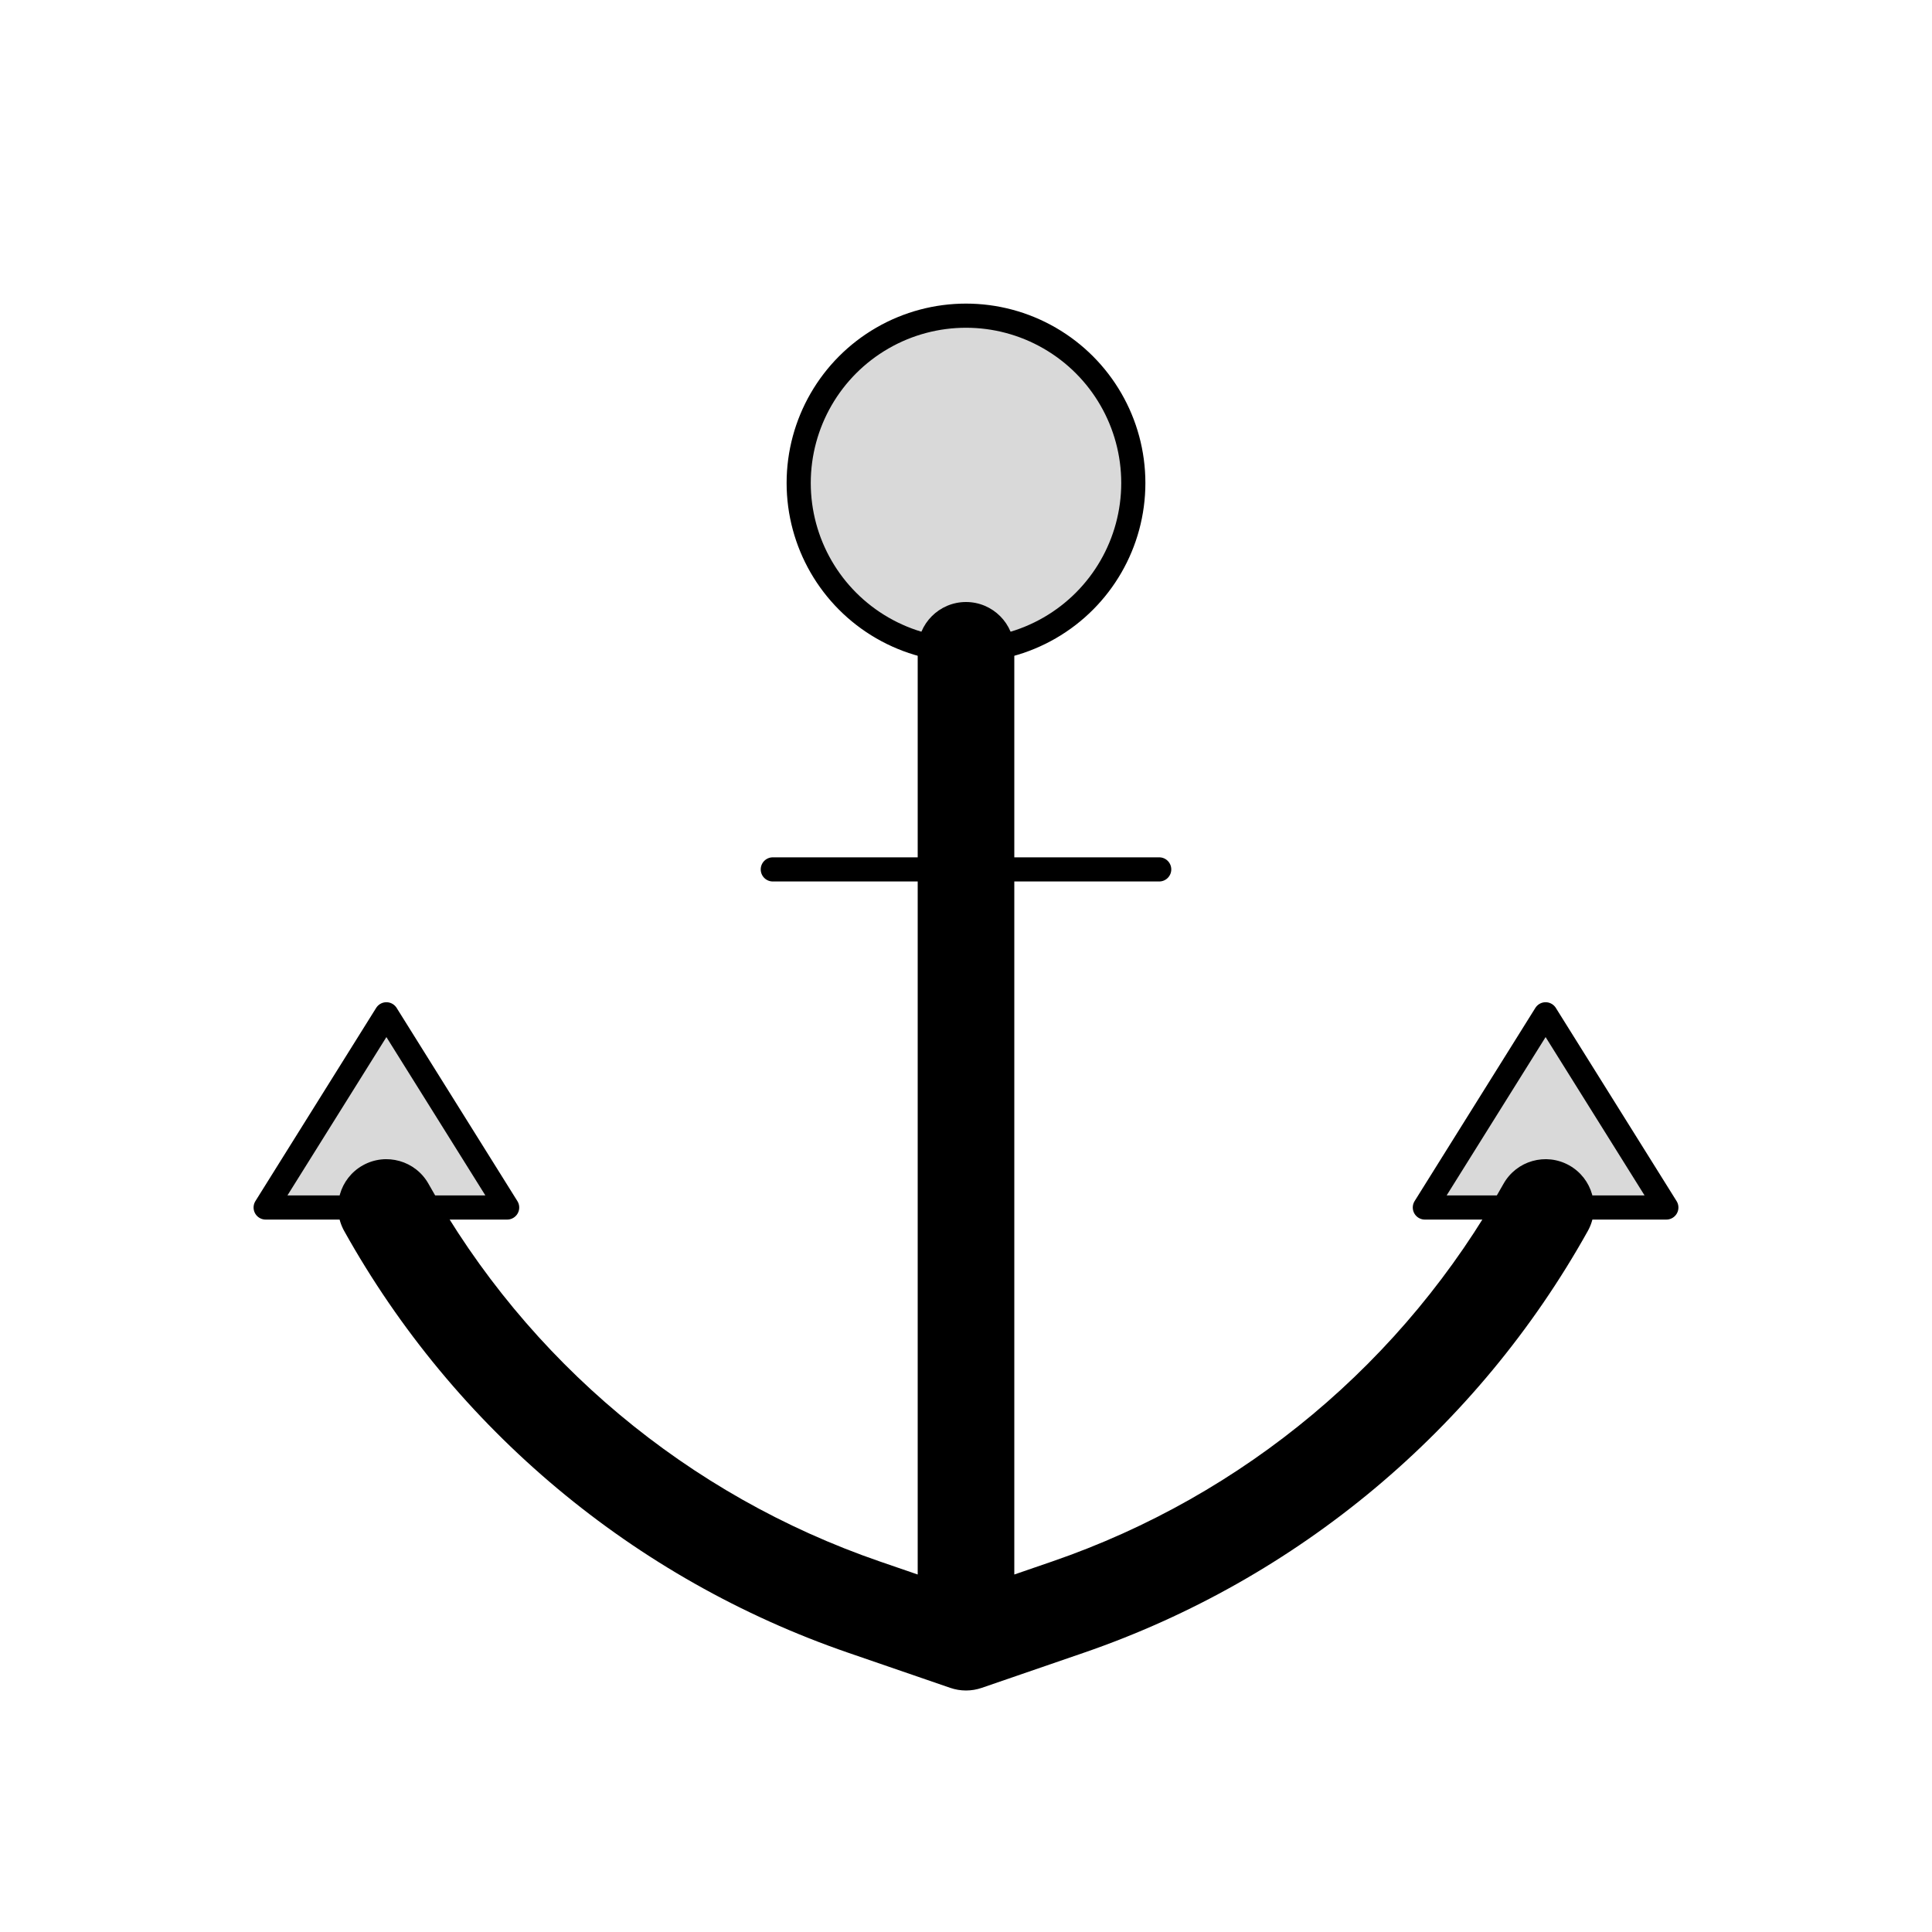 <svg viewBox="0 0 80 80" fill="none">
  <path d="M40 68L39.349 69.891C39.771 70.036 40.229 70.036 40.651 69.891L40 68ZM35.779 66.548L35.129 68.439L35.779 66.548ZM42 26.928C42 25.824 41.105 24.928 40 24.928C38.895 24.928 38 25.824 38 26.928H42ZM44.221 66.548L43.57 64.657H43.57L44.221 66.548ZM65.747 50.974C66.285 50.01 65.939 48.791 64.974 48.253C64.009 47.715 62.791 48.061 62.253 49.026L65.747 50.974ZM17.747 49.026C17.209 48.061 15.99 47.715 15.026 48.253C14.061 48.791 13.715 50.01 14.253 50.974L17.747 49.026ZM40.651 66.109L36.43 64.657L35.129 68.439L39.349 69.891L40.651 66.109ZM38 26.928V68H42V26.928H38ZM40.651 69.891L44.871 68.439L43.57 64.657L39.349 66.109L40.651 69.891ZM44.871 68.439C53.743 65.387 61.176 59.168 65.747 50.974L62.253 49.026C58.163 56.359 51.51 61.925 43.57 64.657L44.871 68.439ZM36.43 64.657C28.49 61.925 21.837 56.359 17.747 49.026L14.253 50.974C18.823 59.168 26.257 65.387 35.129 68.439L36.43 64.657Z" fill="currentColor" />
  <path d="M16 42L21 50H20.767H16H11.232H11L15.883 42.187L16 42Z" fill="currentColor" fill-opacity="0.15" stroke="currentColor" stroke-linecap="round" stroke-linejoin="round" />
  <path d="M64 42L69 50H68.767H64H59.232H59L63.883 42.187L64 42Z" fill="currentColor" fill-opacity="0.15" stroke="currentColor" stroke-linecap="round" stroke-linejoin="round" />
  <path d="M36.536 14C38.679 12.762 41.321 12.762 43.464 14C45.608 15.238 46.928 17.525 46.928 20C46.928 22.475 45.608 24.762 43.464 26C41.321 27.238 38.679 27.238 36.536 26C34.392 24.762 33.072 22.475 33.072 20C33.072 17.525 34.392 15.238 36.536 14Z" fill="currentColor" fill-opacity="0.15" stroke="currentColor" stroke-linecap="round" stroke-linejoin="round" />
  <path d="M32 36H48" stroke="currentColor" stroke-linecap="round" stroke-linejoin="round" />
</svg>